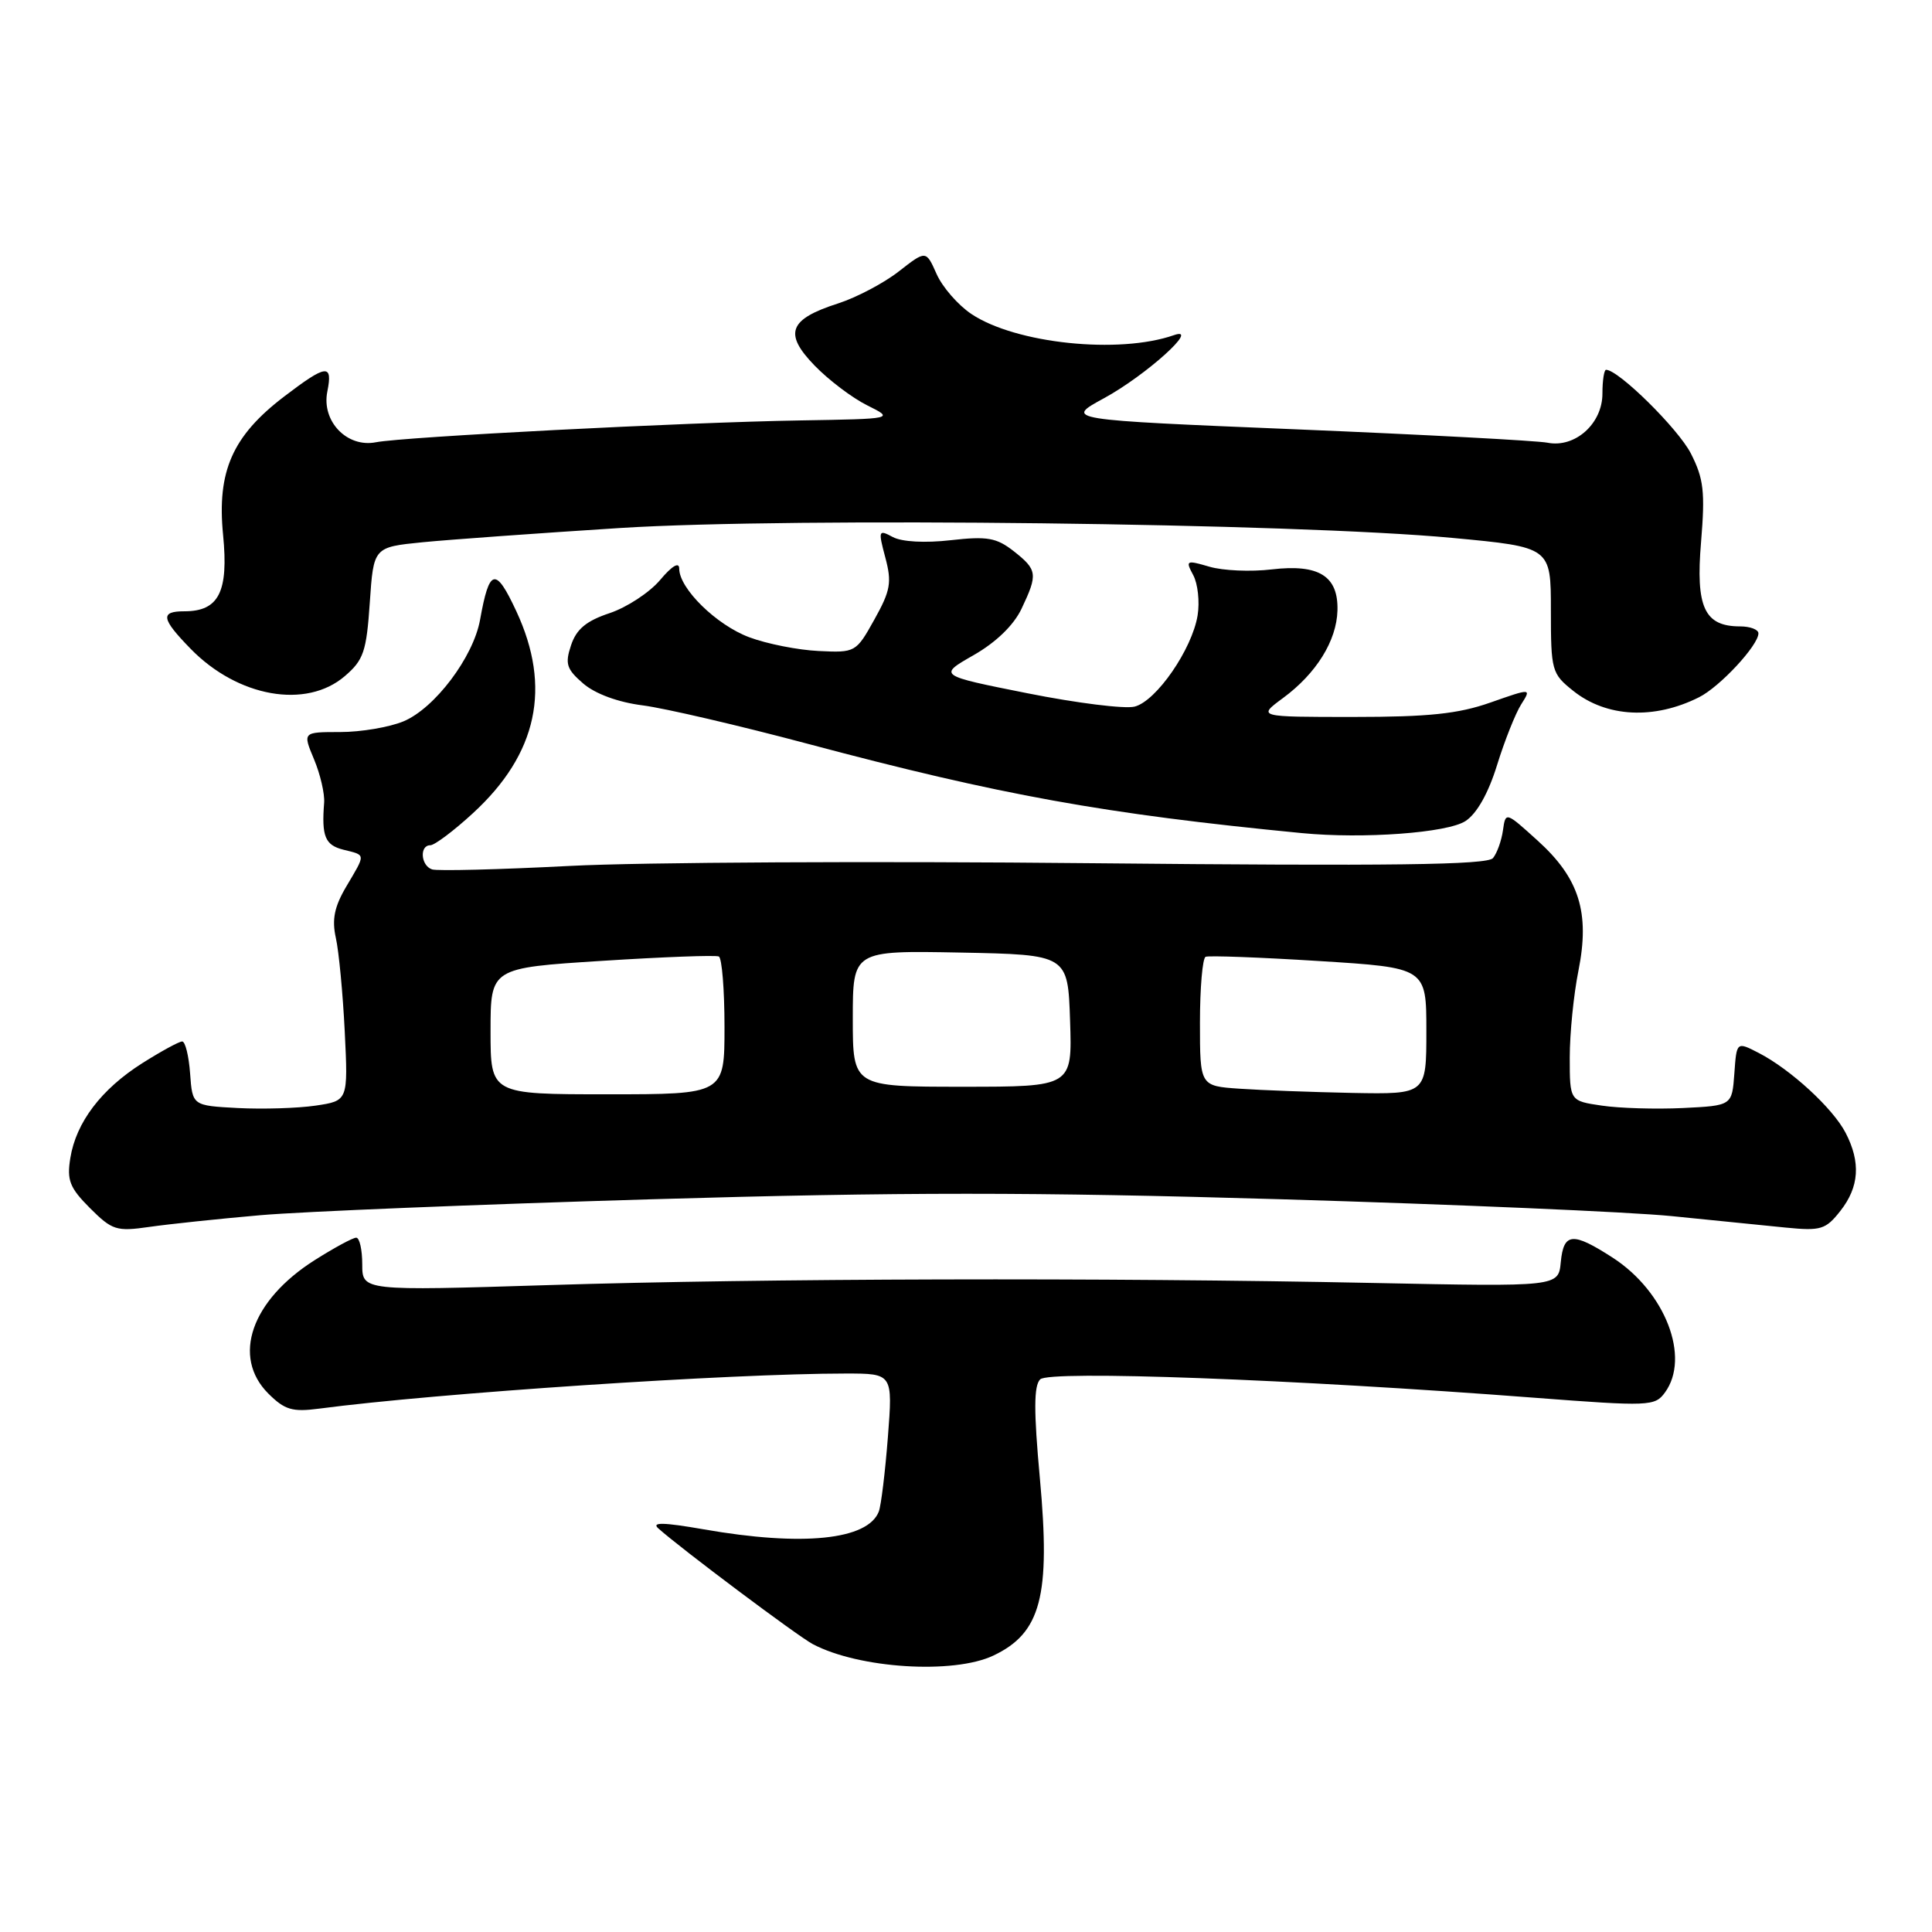 <?xml version="1.0" encoding="UTF-8" standalone="no"?>
<!DOCTYPE svg PUBLIC "-//W3C//DTD SVG 1.1//EN" "http://www.w3.org/Graphics/SVG/1.1/DTD/svg11.dtd" >
<svg xmlns="http://www.w3.org/2000/svg" xmlns:xlink="http://www.w3.org/1999/xlink" version="1.1" viewBox="0 0 256 256">
 <g >
 <path fill="currentColor"
d=" M 131.63 219.37 C 137.94 216.38 139.22 211.50 137.79 195.90 C 136.97 186.96 136.98 183.62 137.83 182.77 C 139.04 181.56 171.34 182.75 203.36 185.21 C 218.55 186.37 219.28 186.34 220.61 184.52 C 224.02 179.86 220.66 171.17 213.71 166.66 C 208.37 163.21 207.19 163.31 206.81 167.25 C 206.50 170.50 206.50 170.50 182.00 170.00 C 146.35 169.27 101.09 169.39 72.75 170.28 C 48.00 171.05 48.00 171.05 48.00 167.53 C 48.00 165.59 47.64 164.00 47.20 164.00 C 46.75 164.00 44.28 165.34 41.69 166.98 C 33.29 172.31 30.69 179.78 35.55 184.65 C 37.73 186.82 38.73 187.12 42.30 186.65 C 57.94 184.59 96.79 182.00 112.06 182.00 C 118.30 182.00 118.30 182.00 117.65 190.42 C 117.29 195.05 116.75 199.48 116.45 200.28 C 115.00 204.06 106.32 204.94 93.22 202.64 C 87.94 201.72 86.29 201.68 87.22 202.51 C 90.23 205.21 105.69 216.79 107.69 217.85 C 113.81 221.09 126.34 221.88 131.63 219.37 Z  M 34.50 161.02 C 40.00 160.54 63.31 159.59 86.31 158.91 C 119.41 157.94 136.81 157.94 169.81 158.91 C 192.74 159.59 216.00 160.59 221.50 161.14 C 227.00 161.69 233.80 162.37 236.61 162.66 C 241.28 163.12 241.91 162.93 243.86 160.45 C 246.36 157.27 246.58 154.01 244.55 150.10 C 242.87 146.86 237.28 141.71 233.04 139.52 C 230.11 138.01 230.11 138.01 229.81 142.25 C 229.50 146.50 229.50 146.50 223.00 146.82 C 219.43 146.99 214.59 146.85 212.25 146.50 C 208.00 145.88 208.00 145.88 208.00 140.11 C 208.00 136.93 208.52 131.77 209.15 128.63 C 210.69 120.92 209.27 116.38 203.74 111.38 C 199.51 107.55 199.50 107.54 199.15 110.02 C 198.96 111.38 198.37 113.04 197.83 113.70 C 197.08 114.61 184.49 114.77 144.67 114.38 C 115.98 114.09 84.85 114.25 75.50 114.74 C 66.15 115.22 57.94 115.43 57.25 115.20 C 55.75 114.70 55.56 112.00 57.02 112.00 C 57.58 112.00 60.13 110.09 62.67 107.75 C 71.22 99.90 73.11 91.08 68.42 81.00 C 65.66 75.07 64.84 75.27 63.61 82.13 C 62.72 87.07 57.61 93.85 53.47 95.58 C 51.60 96.36 47.82 97.00 45.08 97.00 C 40.10 97.00 40.10 97.00 41.61 100.61 C 42.44 102.59 43.04 105.18 42.95 106.36 C 42.60 110.83 43.07 111.98 45.50 112.59 C 48.51 113.34 48.49 113.06 45.89 117.46 C 44.30 120.15 43.96 121.84 44.50 124.27 C 44.90 126.05 45.43 131.63 45.68 136.68 C 46.13 145.86 46.13 145.86 41.82 146.50 C 39.44 146.85 34.80 146.99 31.50 146.82 C 25.50 146.50 25.50 146.50 25.19 142.25 C 25.02 139.91 24.55 138.00 24.14 138.00 C 23.73 138.00 21.35 139.30 18.85 140.88 C 13.42 144.32 10.08 148.72 9.32 153.44 C 8.84 156.39 9.23 157.38 11.92 160.08 C 14.87 163.02 15.43 163.20 19.80 162.57 C 22.38 162.20 29.00 161.50 34.50 161.02 Z  M 194.19 108.79 C 195.69 107.81 197.22 105.10 198.37 101.37 C 199.37 98.14 200.81 94.53 201.56 93.34 C 202.93 91.18 202.93 91.18 197.49 93.09 C 193.23 94.59 189.29 95.00 179.33 95.00 C 166.61 95.00 166.61 95.00 170.01 92.49 C 174.41 89.25 177.11 84.91 177.22 80.90 C 177.35 76.33 174.77 74.71 168.50 75.45 C 165.75 75.78 162.04 75.62 160.25 75.09 C 157.17 74.19 157.06 74.25 158.11 76.21 C 158.72 77.34 158.98 79.74 158.69 81.54 C 157.96 86.03 153.21 92.91 150.34 93.63 C 149.04 93.96 142.65 93.16 136.14 91.86 C 124.30 89.50 124.30 89.50 129.01 86.81 C 131.98 85.11 134.32 82.85 135.36 80.66 C 137.54 76.07 137.46 75.51 134.33 73.04 C 132.04 71.25 130.83 71.03 125.97 71.58 C 122.57 71.97 119.49 71.80 118.30 71.16 C 116.40 70.14 116.35 70.27 117.31 73.88 C 118.19 77.17 118.00 78.26 115.86 82.09 C 113.43 86.45 113.35 86.50 108.45 86.26 C 105.73 86.13 101.60 85.31 99.28 84.44 C 94.92 82.81 90.00 77.98 90.00 75.35 C 90.00 74.41 89.05 74.97 87.47 76.85 C 86.08 78.50 83.08 80.47 80.79 81.24 C 77.69 82.27 76.38 83.36 75.67 85.49 C 74.84 87.97 75.07 88.66 77.29 90.58 C 78.88 91.94 81.91 93.06 85.19 93.47 C 88.11 93.85 97.92 96.13 107.00 98.55 C 132.52 105.35 146.30 107.85 172.50 110.39 C 180.66 111.18 191.80 110.36 194.19 108.79 Z  M 225.13 92.39 C 227.89 91.01 233.00 85.51 233.00 83.92 C 233.00 83.42 231.91 83.00 230.57 83.00 C 225.84 83.00 224.67 80.47 225.40 71.81 C 225.95 65.16 225.75 63.43 224.05 60.09 C 222.38 56.82 214.46 49.00 212.81 49.00 C 212.55 49.00 212.33 50.42 212.33 52.16 C 212.33 56.14 208.70 59.39 205.04 58.66 C 203.64 58.39 188.67 57.59 171.78 56.89 C 141.05 55.62 141.05 55.62 146.28 52.77 C 151.85 49.74 159.15 43.15 155.55 44.41 C 148.26 46.96 134.59 45.53 128.72 41.61 C 126.95 40.43 124.87 38.04 124.10 36.30 C 122.70 33.15 122.70 33.15 119.10 35.96 C 117.12 37.51 113.51 39.41 111.07 40.20 C 104.52 42.30 103.81 44.17 107.93 48.43 C 109.79 50.35 112.93 52.73 114.91 53.71 C 118.50 55.50 118.50 55.50 106.00 55.71 C 90.78 55.96 53.52 57.88 49.82 58.60 C 45.98 59.36 42.59 55.82 43.37 51.90 C 44.12 48.15 43.28 48.25 37.64 52.55 C 30.79 57.78 28.73 62.46 29.56 70.88 C 30.30 78.43 29.00 81.00 24.43 81.00 C 21.20 81.00 21.36 81.97 25.25 85.96 C 31.50 92.38 40.57 93.99 45.69 89.59 C 48.18 87.46 48.56 86.33 49.00 79.84 C 49.50 72.50 49.50 72.50 56.00 71.85 C 59.58 71.50 71.37 70.65 82.21 69.96 C 105.06 68.52 171.56 69.31 192.50 71.28 C 205.50 72.50 205.50 72.50 205.50 80.84 C 205.50 88.88 205.61 89.27 208.46 91.54 C 212.86 95.06 219.18 95.38 225.13 92.39 Z  M 65.00 136.63 C 65.00 128.26 65.00 128.26 79.75 127.32 C 87.86 126.80 94.84 126.54 95.25 126.74 C 95.66 126.95 96.00 131.14 96.00 136.06 C 96.00 145.00 96.00 145.00 80.50 145.00 C 65.00 145.00 65.00 145.00 65.00 136.63 Z  M 164.25 144.26 C 159.00 143.90 159.00 143.90 159.00 135.51 C 159.00 130.89 159.34 126.97 159.75 126.78 C 160.16 126.60 166.91 126.85 174.75 127.34 C 189.00 128.23 189.00 128.23 189.00 136.61 C 189.00 145.00 189.00 145.00 179.25 144.82 C 173.89 144.71 167.14 144.46 164.25 144.26 Z  M 113.00 134.97 C 113.00 125.95 113.00 125.95 127.25 126.22 C 141.50 126.50 141.50 126.50 141.79 135.25 C 142.08 144.00 142.08 144.00 127.54 144.00 C 113.00 144.00 113.00 144.00 113.00 134.97 Z "/>
</g>
</svg>